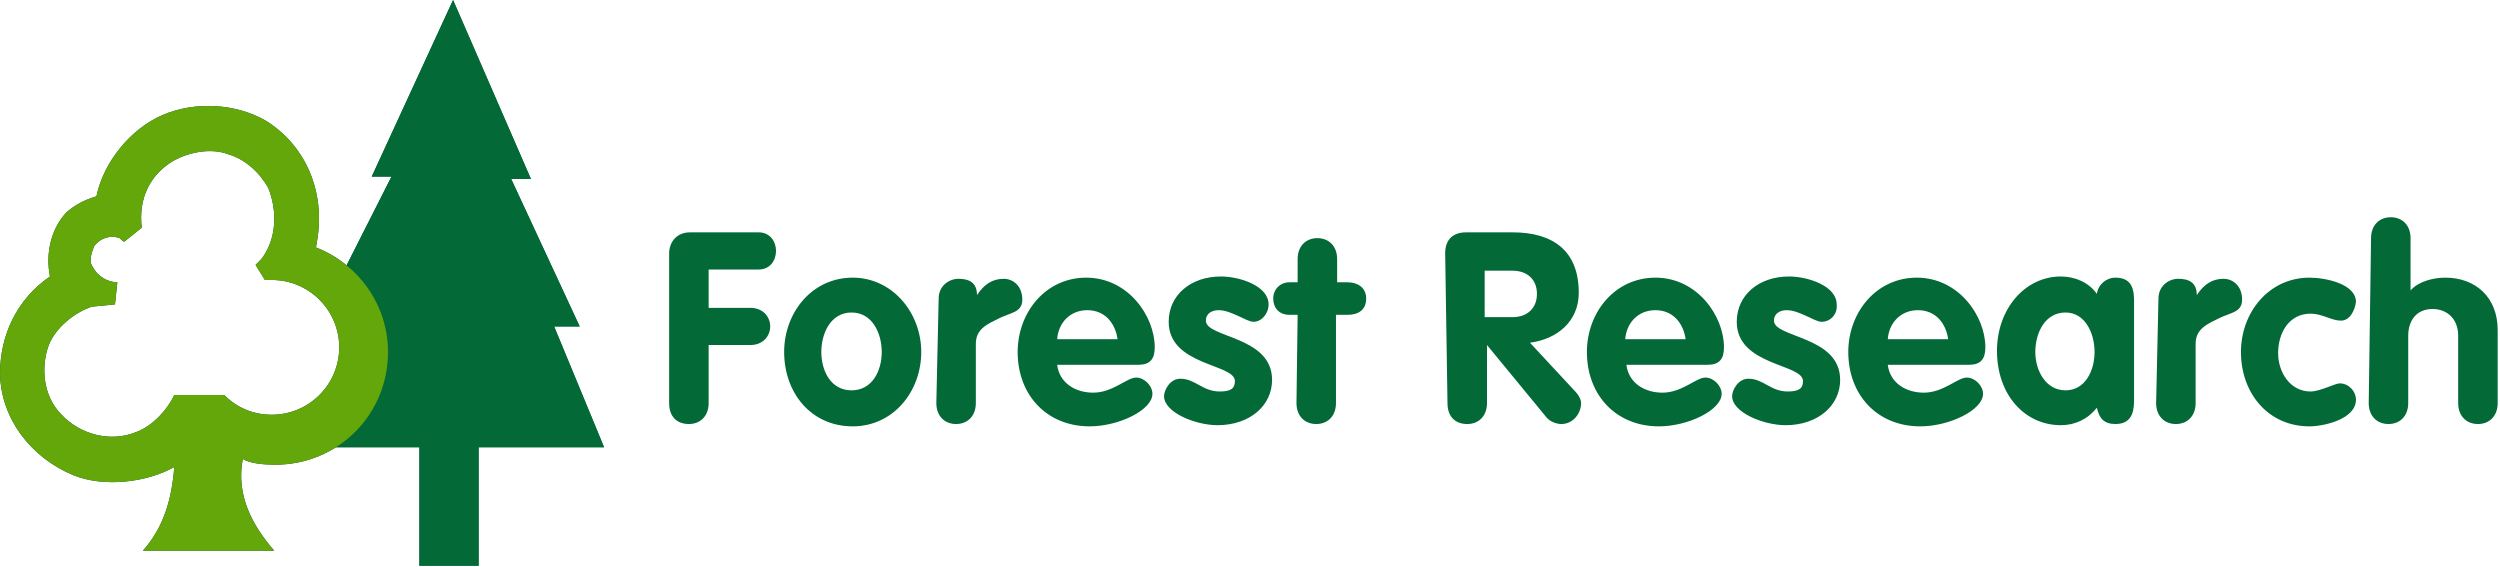 <?xml version="1.0" encoding="utf-8"?>
<!-- Generator: Adobe Illustrator 27.9.0, SVG Export Plug-In . SVG Version: 6.00 Build 0)  -->
<svg version="1.1" id="Layer_1" xmlns="http://www.w3.org/2000/svg" xmlns:xlink="http://www.w3.org/1999/xlink" x="0px" y="0px"
	 viewBox="0 0 215.2 48.8" style="enable-background:new 0 0 215.2 48.8;" xml:space="preserve">
<style type="text/css">
	.st0{clip-path:url(#SVGID_00000111182957737921111460000005394049642791752067_);fill:#026937;}
	.st1{clip-path:url(#SVGID_00000181798804377537248540000002331117134679287960_);fill:#014A2A;}
	.st2{clip-path:url(#SVGID_00000100346445386272331220000014602817709893276068_);fill:#026937;}
	.st3{clip-path:url(#SVGID_00000057862826088915548010000005187192423223143552_);fill:#63A70A;}
	.st4{clip-path:url(#SVGID_00000139976053558116165200000007349997418043133067_);fill:#026937;}
	.st5{clip-path:url(#SVGID_00000134218224386929992710000011431392468767771790_);fill:#026937;}
	.st6{clip-path:url(#SVGID_00000169524330858564756470000018339431237570867120_);fill:#026937;}
	.st7{clip-path:url(#SVGID_00000135650748268359735030000014585079289035880112_);fill:#026937;}
	.st8{clip-path:url(#SVGID_00000001660844800421751640000014682254565561034385_);fill:#026937;}
</style>
<g>
	<defs>
		<rect id="SVGID_1_" y="0" width="215" height="48.7"/>
	</defs>
	<clipPath id="SVGID_00000137820897917515327820000000028508861849826692_">
		<use xlink:href="#SVGID_1_"  style="overflow:visible;"/>
	</clipPath>
	<path style="clip-path:url(#SVGID_00000137820897917515327820000000028508861849826692_);fill:#026937;" d="M25.2,38.5l1-2.3
		l5.2-4.2l-0.8-4.2l-1.1-4.3l4.2-8.3H32L39,0l6.7,15.4H44l5.9,12.7h-2.2L52,38.5H41.2v10.2h-5.1V38.5"/>
</g>
<g>
	<defs>
		<rect id="SVGID_00000101080885059095017650000005504832544924285842_" y="0" width="215" height="48.7"/>
	</defs>
	<clipPath id="SVGID_00000111164767334922255170000017926743037310126985_">
		<use xlink:href="#SVGID_00000101080885059095017650000005504832544924285842_"  style="overflow:visible;"/>
	</clipPath>
	<path style="clip-path:url(#SVGID_00000111164767334922255170000017926743037310126985_);fill:#014A2A;" d="M22.8,24.1h0.6
		c3.2,0,5.8,2.6,5.8,5.8s-2.6,5.8-5.8,5.8c-1.6,0-3-0.6-4.1-1.7H15c-0.6,1.3-1.9,2.7-3.3,3.2c-2.2,0.9-4.8,0.2-6.4-1.5
		c-1.6-1.6-1.8-4.1-1.1-6c0.6-1.5,2.2-2.8,3.7-3.3l2-0.2l0.2-1.9c-0.8,0-1.7-0.5-2.1-1.3c-0.4-0.5-0.1-1.3,0.1-1.8
		c0.5-0.7,1.4-1,2.2-0.7c0.1,0.1,0.3,0.3,0.4,0.3l1.5-1.2c-0.3-2.5,0.7-4.6,2.8-5.8c1.3-0.7,3.2-1.1,4.7-0.5
		c1.4,0.4,2.7,1.6,3.4,2.9c0.8,2,0.7,4.4-0.6,6.1L22,22.8L22.8,24.1 M27.3,20.7c0.7-4.1-0.9-8.1-4.4-10.3c-2.6-1.5-6.1-1.7-8.9-0.5
		s-5.1,4.1-5.7,7c-1,0.3-1.8,0.7-2.6,1.4c-1.3,1.4-1.8,3.5-1.4,5.5c-2.9,2-4.3,5.1-4.3,8.4c0.1,3.9,2.7,7.2,6.3,8.7
		C9,42,12.7,41.5,15,40.2c-0.2,2.7-0.9,5.2-2.7,7.2h11.3c-1.9-2.2-3.3-4.8-2.7-7.9c0.6,0.4,1.8,0.5,2.8,0.5c5.4,0,9.7-4.3,9.7-9.7
		c0-4.1-2.6-7.6-6.2-9C27.2,21.3,27.3,20.7,27.3,20.7z"/>
</g>
<g>
	<defs>
		<rect id="SVGID_00000065068461342989662660000008575675440173820806_" y="0" width="215" height="48.7"/>
	</defs>
	<clipPath id="SVGID_00000073691064492146847140000002187416251020298386_">
		<use xlink:href="#SVGID_00000065068461342989662660000008575675440173820806_"  style="overflow:visible;"/>
	</clipPath>
	<path style="clip-path:url(#SVGID_00000073691064492146847140000002187416251020298386_);fill:#026937;" d="M25.2,38.5l1-2.3
		l5.2-4.2l-0.8-4.2l-1.1-4.3l4.2-8.3H32L39,0l6.7,15.4H44l5.9,12.7h-2.2L52,38.5H41.2v10.2h-5.1V38.5"/>
</g>
<g>
	<defs>
		<rect id="SVGID_00000163792374003531056490000002130913001867212970_" y="0" width="215" height="48.7"/>
	</defs>
	<clipPath id="SVGID_00000155856345563196330010000016788519639992699830_">
		<use xlink:href="#SVGID_00000163792374003531056490000002130913001867212970_"  style="overflow:visible;"/>
	</clipPath>
	<path style="clip-path:url(#SVGID_00000155856345563196330010000016788519639992699830_);fill:#63A70A;" d="M22.8,24.1h0.6
		c3.2,0,5.8,2.6,5.8,5.8s-2.6,5.8-5.8,5.8c-1.6,0-3-0.6-4.1-1.7H15c-0.6,1.3-1.9,2.7-3.3,3.2c-2.2,0.9-4.8,0.2-6.4-1.5
		c-1.6-1.6-1.8-4.1-1.1-6c0.6-1.5,2.2-2.8,3.7-3.3l2-0.2l0.2-1.9c-0.8,0-1.7-0.5-2.1-1.3c-0.4-0.5-0.1-1.3,0.1-1.8
		c0.5-0.7,1.4-1,2.2-0.7c0.1,0.1,0.3,0.3,0.4,0.3l1.5-1.2c-0.3-2.5,0.7-4.6,2.8-5.8c1.3-0.7,3.2-1.1,4.7-0.5
		c1.4,0.4,2.7,1.6,3.4,2.9c0.8,2,0.7,4.4-0.6,6.1L22,22.8L22.8,24.1 M27.3,20.7c0.7-4.1-0.9-8.1-4.4-10.3c-2.6-1.5-6.1-1.7-8.9-0.5
		s-5.1,4.1-5.7,7c-1,0.3-1.8,0.7-2.6,1.4c-1.3,1.4-1.8,3.5-1.4,5.5c-2.9,2-4.3,5.1-4.3,8.4c0.1,3.9,2.7,7.2,6.3,8.7
		C9,42,12.7,41.5,15,40.2c-0.2,2.7-0.9,5.2-2.7,7.2h11.3c-1.9-2.2-3.3-4.8-2.7-7.9c0.6,0.4,1.8,0.5,2.8,0.5c5.4,0,9.7-4.3,9.7-9.7
		c0-4.1-2.6-7.6-6.2-9C27.2,21.3,27.3,20.7,27.3,20.7z"/>
</g>
<g>
	<defs>
		<rect id="SVGID_00000072273535169041657390000006762500184773978754_" y="0" width="215" height="48.7"/>
	</defs>
	<clipPath id="SVGID_00000028297871540965934530000010209686902703208112_">
		<use xlink:href="#SVGID_00000072273535169041657390000006762500184773978754_"  style="overflow:visible;"/>
	</clipPath>
	<path style="clip-path:url(#SVGID_00000028297871540965934530000010209686902703208112_);fill:#026937;" d="M57.6,21.8
		c0-0.9,0.6-1.8,1.8-1.8h5.9c1,0,1.5,0.8,1.5,1.6s-0.5,1.6-1.5,1.6H61v3.3h3.6c1.1,0,1.7,0.8,1.7,1.6s-0.6,1.6-1.7,1.6H61v5
		c0,1.1-0.7,1.8-1.7,1.8s-1.7-0.6-1.7-1.8"/>
</g>
<g>
	<defs>
		<rect id="SVGID_00000111890302304646209420000014133693215318608266_" y="0" width="215" height="48.7"/>
	</defs>
	<clipPath id="SVGID_00000115510731193951558880000005750004886210460846_">
		<use xlink:href="#SVGID_00000111890302304646209420000014133693215318608266_"  style="overflow:visible;"/>
	</clipPath>
	<path style="clip-path:url(#SVGID_00000115510731193951558880000005750004886210460846_);fill:#026937;" d="M79.3,30.3
		c0,3.4-2.4,6.4-5.9,6.4c-3.6,0-5.9-2.9-5.9-6.4c0-3.4,2.4-6.4,5.9-6.4C76.8,23.9,79.3,26.9,79.3,30.3 M70.7,30.3
		c0,1.6,0.8,3.3,2.6,3.3s2.6-1.7,2.6-3.3c0-1.6-0.8-3.4-2.6-3.4S70.7,28.7,70.7,30.3z M80.8,25.7c0-1.1,0.9-1.7,1.7-1.7
		c0.9,0,1.6,0.3,1.6,1.4c0.6-0.9,1.3-1.4,2.3-1.4c0.8,0,1.6,0.6,1.6,1.8c0,1.1-1,1.1-2,1.6s-2,0.9-2,2.2v5.1c0,1.1-0.7,1.8-1.7,1.8
		s-1.7-0.7-1.7-1.8"/>
</g>
<g>
	<defs>
		<rect id="SVGID_00000159428385676979273820000006962870303188689801_" y="0" width="215" height="48.7"/>
	</defs>
	<clipPath id="SVGID_00000075125621193442018130000014855815633218643374_">
		<use xlink:href="#SVGID_00000159428385676979273820000006962870303188689801_"  style="overflow:visible;"/>
	</clipPath>
	<path style="clip-path:url(#SVGID_00000075125621193442018130000014855815633218643374_);fill:#026937;" d="M91,31.4
		c0.2,1.6,1.6,2.4,3.1,2.4c1.7,0,2.9-1.3,3.7-1.3c0.7,0,1.4,0.7,1.4,1.4c0,1.4-2.9,2.8-5.4,2.8c-3.7,0-6.2-2.7-6.2-6.4
		c0-3.4,2.4-6.4,5.9-6.4c3.6,0,5.9,3.3,5.9,6c0,1-0.4,1.5-1.4,1.5 M96.2,29.2c-0.2-1.4-1.1-2.5-2.6-2.5s-2.5,1.1-2.6,2.5H96.2z
		 M107.9,27.7c-0.6,0-1.9-1-3-1c-0.6,0-1.1,0.3-1.1,0.9c0,1.5,5.7,1.3,5.7,5.1c0,2.2-1.9,3.9-4.7,3.9c-1.9,0-4.6-1.1-4.6-2.5
		c0-0.5,0.5-1.5,1.4-1.5c1.3,0,1.9,1.1,3.4,1.1c1,0,1.3-0.3,1.3-0.9c0-1.5-5.7-1.3-5.7-5.1c0-2.3,1.9-3.9,4.5-3.9
		c1.6,0,4.1,0.8,4.1,2.4C109.2,27,108.6,27.7,107.9,27.7 M111.7,27.1H111c-0.9,0-1.4-0.6-1.4-1.4s0.6-1.4,1.4-1.4h0.7v-2
		c0-1.1,0.7-1.8,1.7-1.8s1.7,0.7,1.7,1.8v2h0.9c0.8,0,1.6,0.4,1.6,1.4s-0.7,1.4-1.6,1.4h-1v7.6c0,1.1-0.7,1.8-1.7,1.8
		s-1.7-0.7-1.7-1.8"/>
</g>
<g>
	<defs>
		<rect id="SVGID_00000083074425574756908290000008445215148655721647_" y="0" width="215" height="48.7"/>
	</defs>
	<clipPath id="SVGID_00000114045456144182025990000004955342860875992721_">
		<use xlink:href="#SVGID_00000083074425574756908290000008445215148655721647_"  style="overflow:visible;"/>
	</clipPath>
	<path style="clip-path:url(#SVGID_00000114045456144182025990000004955342860875992721_);fill:#026937;" d="M124.4,21.8
		c0-1.1,0.6-1.8,1.8-1.8h4c3.5,0,5.7,1.6,5.7,5.2c0,2.5-1.9,4-4.2,4.3l3.9,4.2c0.3,0.3,0.5,0.7,0.5,1c0,0.9-0.7,1.8-1.7,1.8
		c-0.4,0-1-0.2-1.3-0.6l-5.1-6.2v5c0,1.1-0.7,1.8-1.7,1.8s-1.7-0.6-1.7-1.8 M127.8,27.3h2.4c1.3,0,2.1-0.8,2.1-2c0-1.3-0.9-2-2.1-2
		h-2.4C127.8,23.3,127.8,27.3,127.8,27.3z M140,31.4c0.2,1.6,1.6,2.4,3.1,2.4c1.7,0,2.9-1.3,3.7-1.3c0.7,0,1.4,0.7,1.4,1.4
		c0,1.4-2.9,2.8-5.4,2.8c-3.7,0-6.2-2.7-6.2-6.4c0-3.4,2.4-6.4,5.9-6.4c3.6,0,5.9,3.3,5.9,6c0,1-0.4,1.5-1.4,1.5 M145.1,29.2
		c-0.2-1.4-1.1-2.5-2.6-2.5s-2.5,1.1-2.6,2.5H145.1L145.1,29.2z M156.8,27.7c-0.6,0-1.9-1-3-1c-0.6,0-1.1,0.3-1.1,0.9
		c0,1.5,5.7,1.3,5.7,5.1c0,2.2-1.9,3.9-4.7,3.9c-1.9,0-4.6-1.1-4.6-2.5c0-0.5,0.5-1.5,1.4-1.5c1.3,0,1.9,1.1,3.4,1.1
		c1,0,1.3-0.3,1.3-0.9c0-1.5-5.7-1.3-5.7-5.1c0-2.3,1.9-3.9,4.5-3.9c1.6,0,4.1,0.8,4.1,2.4C158.2,27,157.6,27.7,156.8,27.7"/>
</g>
<g>
	<defs>
		<rect id="SVGID_00000039812254696375955940000013439645909167935650_" y="0" width="215" height="48.7"/>
	</defs>
	<clipPath id="SVGID_00000155867771500478372840000008300780833250851772_">
		<use xlink:href="#SVGID_00000039812254696375955940000013439645909167935650_"  style="overflow:visible;"/>
	</clipPath>
	<path style="clip-path:url(#SVGID_00000155867771500478372840000008300780833250851772_);fill:#026937;" d="M162.5,31.4
		c0.2,1.6,1.6,2.4,3.1,2.4c1.7,0,2.9-1.3,3.7-1.3c0.7,0,1.4,0.7,1.4,1.4c0,1.4-2.9,2.8-5.4,2.8c-3.7,0-6.2-2.7-6.2-6.4
		c0-3.4,2.4-6.4,5.9-6.4c3.6,0,5.9,3.3,5.9,6c0,1-0.4,1.5-1.4,1.5 M167.7,29.2c-0.2-1.4-1.1-2.5-2.6-2.5s-2.5,1.1-2.6,2.5H167.7
		L167.7,29.2z M183.7,34.3c0,0.8,0,2.2-1.6,2.2c-1,0-1.4-0.5-1.6-1.4c-0.8,1-1.9,1.5-3.1,1.5c-3.1,0-5.5-2.6-5.5-6.4
		c0-3.6,2.4-6.4,5.5-6.4c1.2,0,2.4,0.5,3.1,1.5c0.1-0.8,0.8-1.4,1.6-1.4c1.6,0,1.6,1.3,1.6,2.2 M177.8,33.6c1.7,0,2.5-1.7,2.5-3.3
		c0-1.6-0.8-3.4-2.5-3.4c-1.8,0-2.6,1.8-2.6,3.4S176.1,33.6,177.8,33.6z M185.8,25.7c0-1.1,0.9-1.7,1.7-1.7c0.9,0,1.6,0.3,1.6,1.4
		c0.6-0.9,1.3-1.4,2.3-1.4c0.8,0,1.6,0.6,1.6,1.8c0,1.1-1,1.1-2,1.6s-2,0.9-2,2.2v5.1c0,1.1-0.7,1.8-1.7,1.8s-1.7-0.7-1.7-1.8
		 M201.5,27.6c-0.8,0-1.6-0.6-2.6-0.6c-1.9,0-2.8,1.7-2.8,3.4c0,1.6,1,3.3,2.8,3.3c0.8,0,2.1-0.7,2.5-0.7c0.8,0,1.4,0.7,1.4,1.4
		c0,1.7-2.8,2.3-4,2.3c-3.6,0-5.9-2.9-5.9-6.4c0-3.4,2.4-6.4,5.9-6.4c1.3,0,4,0.5,4,2.1C202.7,26.7,202.3,27.6,201.5,27.6
		 M204.1,20.5c0-1.1,0.7-1.8,1.7-1.8s1.7,0.7,1.7,1.8V25c0.7-0.8,2-1.1,3-1.1c2.6,0,4.5,1.7,4.5,4.5v6.3c0,1.1-0.7,1.8-1.7,1.8
		s-1.7-0.7-1.7-1.8v-5.8c0-1.5-1-2.3-2.2-2.3c-1.4,0-2.1,1-2.1,2.3v5.8c0,1.1-0.7,1.8-1.7,1.8s-1.7-0.7-1.7-1.8"/>
</g>
</svg>
